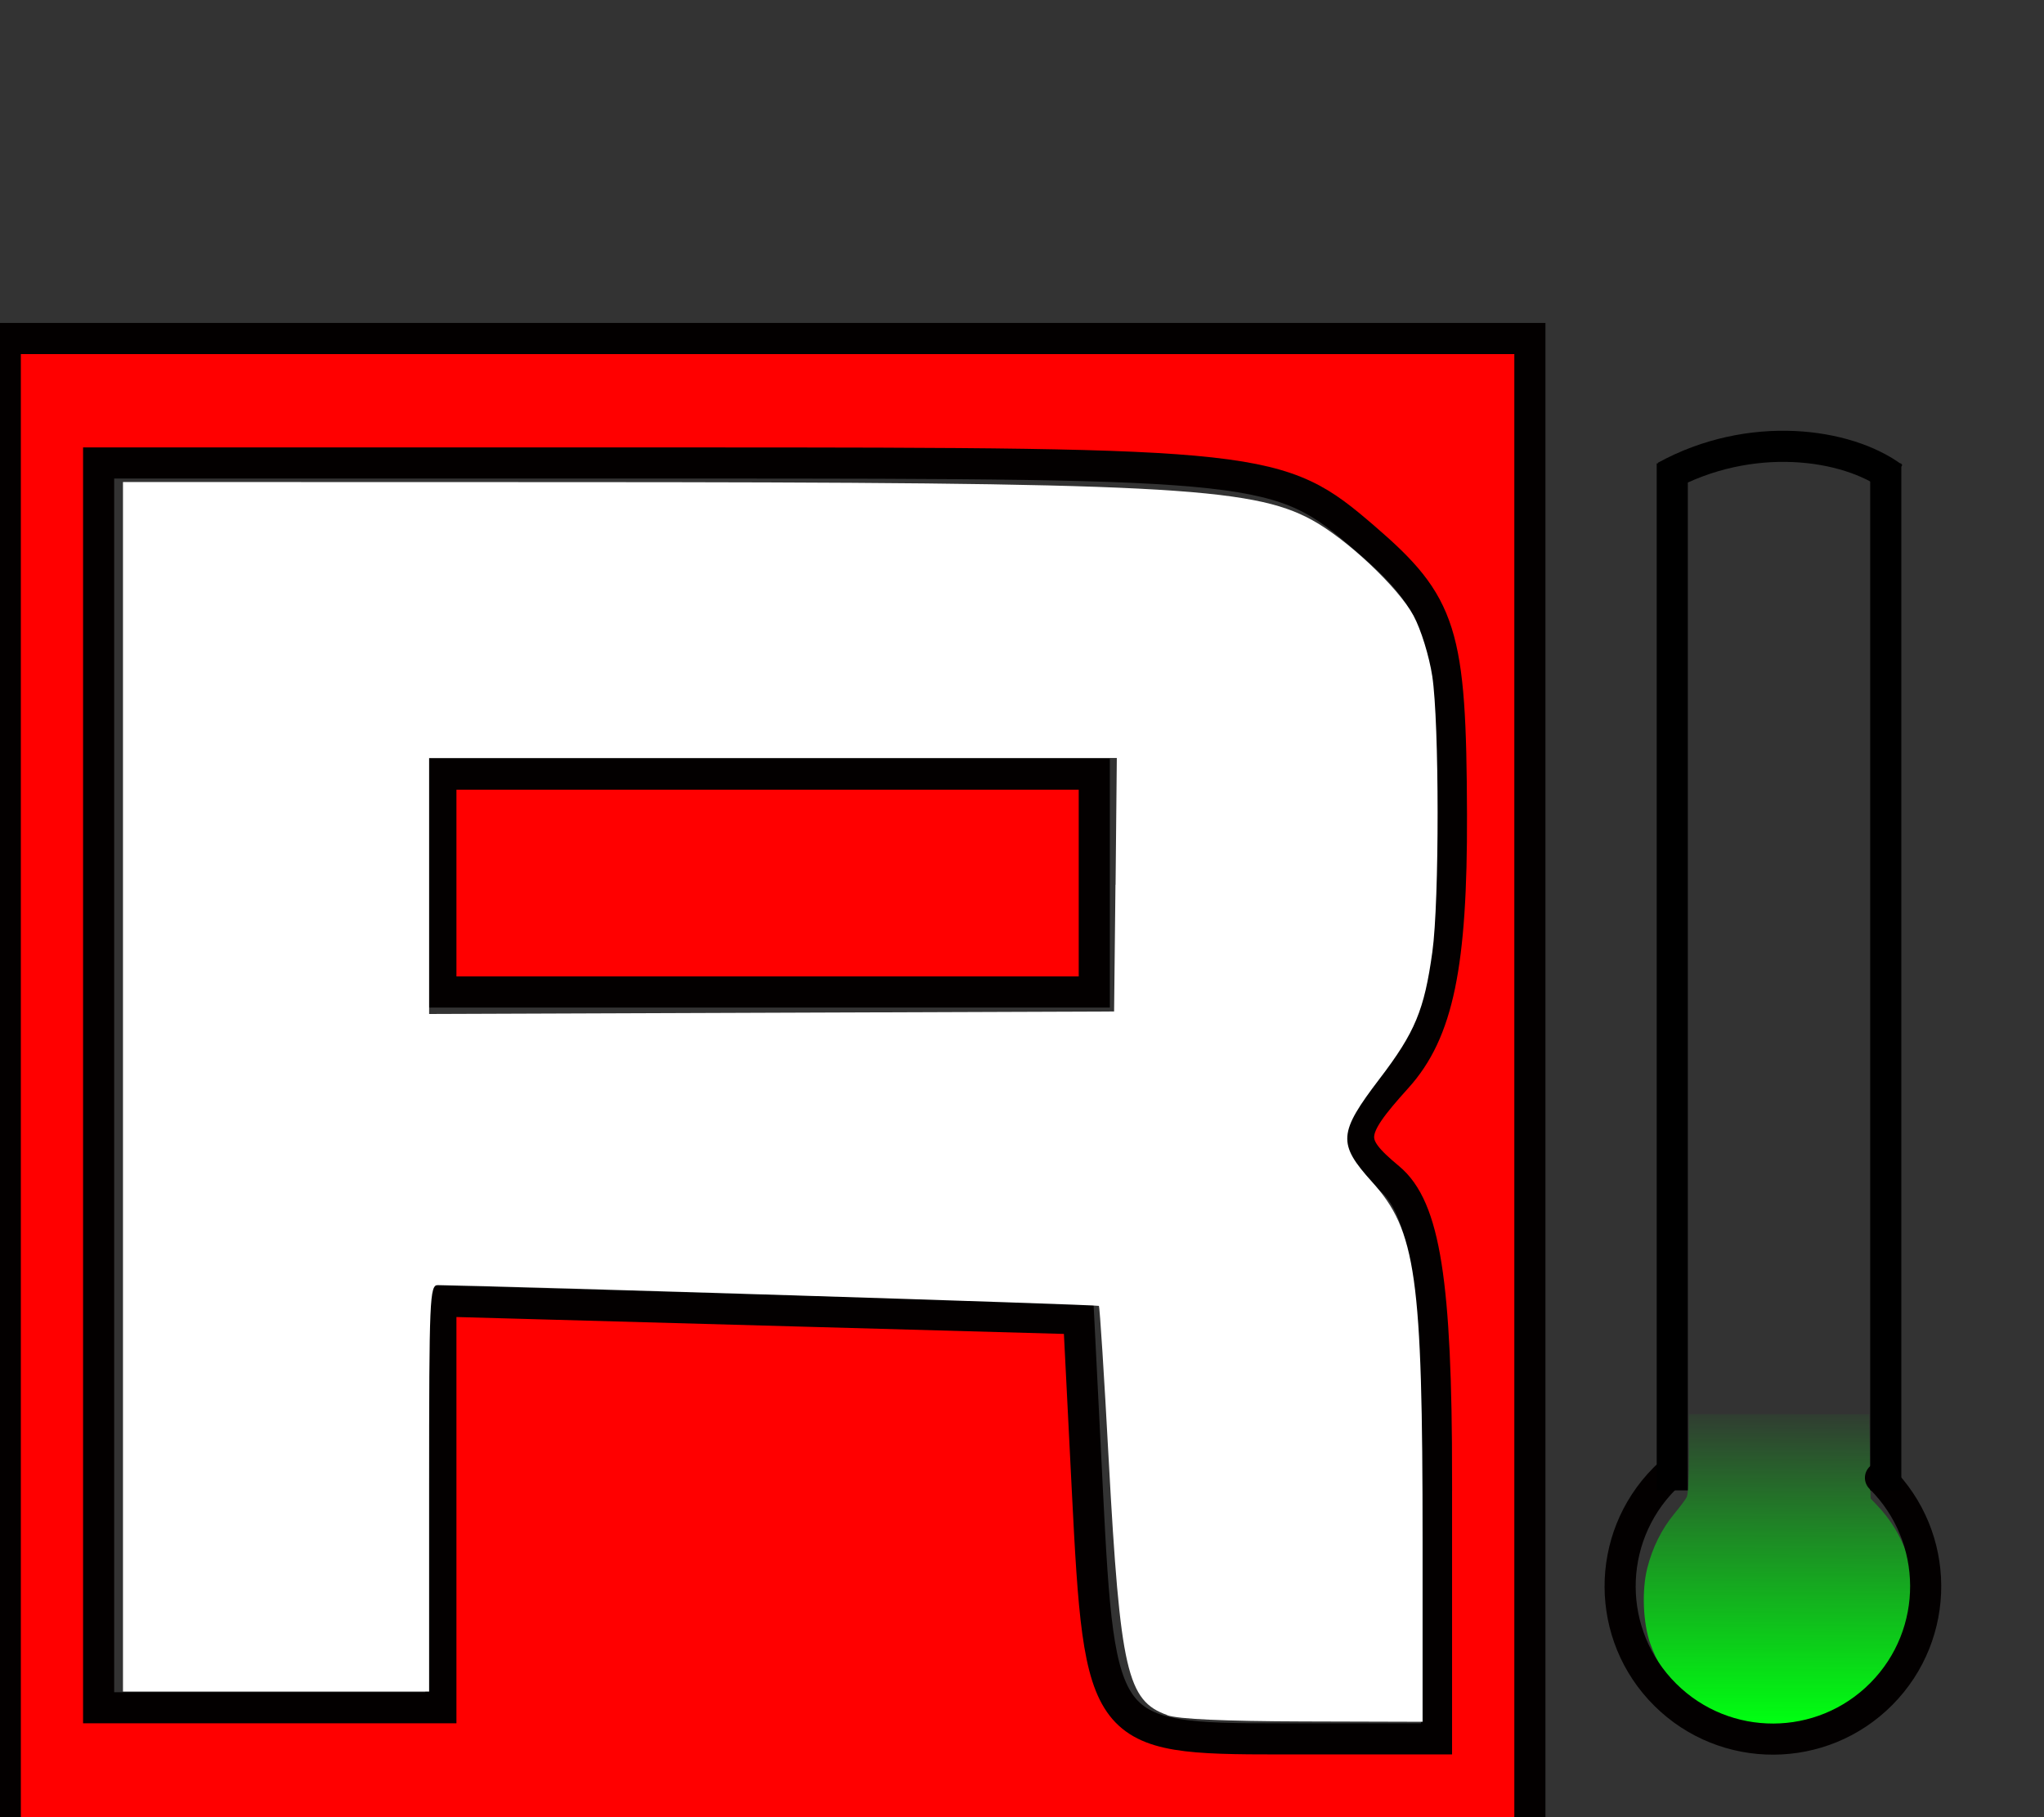<?xml version="1.0" encoding="UTF-8" standalone="no"?>
<!-- Created with Inkscape (http://www.inkscape.org/) -->

<svg
   xmlns:dc="http://purl.org/dc/elements/1.1/"
   xmlns:cc="http://creativecommons.org/ns#"
   xmlns:rdf="http://www.w3.org/1999/02/22-rdf-syntax-ns#"
   xmlns:svg="http://www.w3.org/2000/svg"
   xmlns="http://www.w3.org/2000/svg"
   xmlns:xlink="http://www.w3.org/1999/xlink"
   xmlns:sodipodi="http://sodipodi.sourceforge.net/DTD/sodipodi-0.dtd"
   xmlns:inkscape="http://www.inkscape.org/namespaces/inkscape"
   id="svg7384"
   sodipodi:docname="folder-symbolic.svg"
   version="1.1"
   inkscape:version="0.48.3.1 r9886"
   height="16"
   width="18">
  <rect width="100%" height="100%" fill="#333333" stroke="none"/>
  <sodipodi:namedview
     inkscape:cy="4.5710372"
     pagecolor="#555753"
     borderopacity="1"
     showborder="false"
     inkscape:bbox-paths="false"
     guidetolerance="10"
     inkscape:window-width="1022"
     showguides="true"
     inkscape:object-nodes="true"
     inkscape:snap-bbox="true"
     inkscape:pageshadow="2"
     inkscape:guide-bbox="true"
     inkscape:snap-nodes="true"
     bordercolor="#666666"
     objecttolerance="10"
     id="namedview88"
     showgrid="false"
     inkscape:window-maximized="0"
     inkscape:window-x="0"
     inkscape:snap-global="true"
     inkscape:window-y="27"
     gridtolerance="10"
     inkscape:window-height="540"
     inkscape:snap-to-guides="true"
     inkscape:current-layer="layer13"
     inkscape:zoom="22.627417"
     inkscape:cx="4.7251059"
     inkscape:snap-grids="true"
     inkscape:pageopacity="1">
    <inkscape:grid
       spacingx="1px"
       spacingy="1px"
       id="grid4866"
       empspacing="2"
       enabled="true"
       type="xygrid"
       snapvisiblegridlinesonly="true"
       visible="true" />
  </sodipodi:namedview>
  <title
     id="title9167">Gnome Symbolic Icon Theme</title>
  <defs
     id="defs7386">
    <linearGradient
       gradientUnits="userSpaceOnUse"
       y2="520.86"
       x2="724.303"
       y1="531.278"
       x1="724.245"
       id="linearGradient3844"
       xlink:href="#linearGradient3838"
       inkscape:collect="always" />
    <linearGradient
       id="linearGradient3838"
       inkscape:collect="always">
      <stop
         id="stop3840"
         offset="0"
         style="stop-color:#00ff11;stop-opacity:1;" />
      <stop
         id="stop3842"
         offset="1"
         style="stop-color:#00ff11;stop-opacity:0;" />
    </linearGradient>
    <linearGradient
       inkscape:collect="always"
       xlink:href="#linearGradient3838"
       id="linearGradient3083"
       gradientUnits="userSpaceOnUse"
       x1="724.245"
       y1="531.278"
       x2="724.303"
       y2="520.86"
       gradientTransform="translate(-282.288,-332.053)" />
    <linearGradient
       inkscape:collect="always"
       xlink:href="#linearGradient3838"
       id="linearGradient3096"
       gradientUnits="userSpaceOnUse"
       gradientTransform="translate(-282.288,-332.053)"
       x1="724.245"
       y1="531.278"
       x2="724.303"
       y2="520.86" />
  </defs>
  <g
     inkscape:label="status"
     transform="translate(-442,-176)"
     inkscape:groupmode="layer"
     id="layer9"
     style="display:inline" />
  <g
     inkscape:label="devices"
     transform="translate(-442,-176)"
     inkscape:groupmode="layer"
     id="layer10" />
  <g
     inkscape:label="apps"
     transform="translate(-442,-176)"
     inkscape:groupmode="layer"
     id="layer11" />
  <g
     inkscape:label="actions"
     transform="translate(-442,-176)"
     inkscape:groupmode="layer"
     id="layer12" />
  <g
     inkscape:label="places"
     transform="translate(-442,-176)"
     inkscape:groupmode="layer"
     id="layer13">
    <g
       id="g3087"
       transform="matrix(0.274,0,0,0.274,336.556,136.579)">
      <path
         inkscape:connector-curvature="0"
         id="path2996"
         d="m 385.002,179.25 0,-24.5 24.5,0 24.5,0 0,24.5 0,24.5 -24.5,0 -24.5,0 0,-24.5 z m 46,12.122 c 0,-6.288 -0.38,-8.693 -1.525,-9.643 -1.359,-1.128 -1.331,-1.48 0.25,-3.23 1.322,-1.463 1.77,-3.621 1.754,-8.461 -0.019,-5.854 -0.296,-6.734 -2.806,-8.892 -2.726,-2.345 -3.184,-2.396 -21.729,-2.396 l -18.944,0 0,20 0,20 5.5,0 5.5,0 0,-6.535 0,-6.535 10.25,0.285 10.25,0.285 0.277,5.5 c 0.396,7.861 0.504,8 6.191,8 l 5.031,0 0,-8.378 z m -32,-19.122 0,-3.5 10.5,0 10.5,0 0,3.5 0,3.5 -10.5,0 -10.5,0 0,-3.5 z"
         style="fill:#ff0000;fill-opacity:1;stroke:#030000;stroke-opacity:1" />
      <path
         inkscape:connector-curvature="0"
         id="path3817"
         d="m 441.103,199.569 c -0.243,-0.051 -0.708,-0.221 -1.033,-0.378 -0.999,-0.482 -1.812,-1.407 -2.198,-2.499 -0.235,-0.664 -0.277,-1.715 -0.098,-2.425 0.168,-0.666 0.461,-1.255 0.867,-1.748 0.181,-0.219 0.361,-0.459 0.4,-0.533 0.047,-0.088 0.072,-0.573 0.072,-1.401 l 0,-1.267 2.899,0 2.899,0 0.021,1.354 0.021,1.354 0.228,0.24 c 1.386,1.459 1.587,3.763 0.474,5.437 -0.986,1.483 -2.813,2.231 -4.553,1.865 z"
         style="fill:url(#linearGradient3096);fill-opacity:1;stroke:none" />
      <g
         transform="translate(-287.002,-329.481)"
         id="g3790">
        <path
           sodipodi:type="arc"
           style="fill:none;stroke:#030000;stroke-width:1;stroke-linecap:round;stroke-linejoin:round;stroke-miterlimit:4;stroke-opacity:1;stroke-dasharray:none"
           id="path3766"
           sodipodi:cx="729.01788"
           sodipodi:cy="524.77289"
           sodipodi:rx="4.9107141"
           sodipodi:ry="4.9107141"
           d="m 733.929,524.773 c 0,2.712 -2.199,4.911 -4.911,4.911 -2.712,0 -4.911,-2.199 -4.911,-4.911 0,-2.712 2.199,-4.911 4.911,-4.911 0.029,0 0.058,2.6e-4 0.087,7.8e-4"
           sodipodi:start="0"
           sodipodi:end="4.730112"
           transform="matrix(0.704,-0.71,0.71,0.704,-157.003,672.491)"
           sodipodi:open="true" />
        <path
           style="fill:none;stroke:#000000;stroke-width:1;stroke-linecap:butt;stroke-linejoin:miter;stroke-miterlimit:4;stroke-opacity:1;stroke-dasharray:none"
           d="m 725.58,521.246 0,-33.001"
           id="path3768"
           inkscape:connector-curvature="0" />
        <path
           style="fill:none;stroke:#000000;stroke-width:1;stroke-linecap:butt;stroke-linejoin:miter;stroke-miterlimit:4;stroke-opacity:1;stroke-dasharray:none"
           d="m 732.442,521.246 0,-33.001"
           id="path3768-6"
           inkscape:connector-curvature="0" />
        <path
           style="fill:none;stroke:#000000;stroke-width:1px;stroke-linecap:butt;stroke-linejoin:miter;stroke-opacity:1"
           d="m 725.353,488.665 c 2.738,-1.502 5.835,-1.075 7.324,0.032"
           id="path3788"
           inkscape:connector-curvature="0"
           sodipodi:nodetypes="cc" />
      </g>
    </g>
    <path
       style="fill:#ffffff;fill-opacity:1;stroke:none"
       d="m 10.28,15.101 c -0.354,-0.124 -0.415,-0.389 -0.516,-2.24 -0.04,-0.741 -0.079,-1.355 -0.087,-1.363 -0.01,-0.011 -5.23,-0.175 -5.821,-0.183 -0.072,-9.97e-4 -0.077,0.113 -0.077,1.789 l 0,1.79 -1.348,0 -1.348,0 0,-5.325 0,-5.325 3.922,9.803e-4 c 5.21,0.001 6.014,0.042 6.546,0.332 0.309,0.168 0.763,0.595 0.897,0.844 0.065,0.12 0.138,0.356 0.165,0.533 0.062,0.409 0.063,1.982 6.76e-4,2.428 -0.071,0.512 -0.152,0.707 -0.465,1.117 -0.363,0.476 -0.37,0.57 -0.068,0.905 0.391,0.432 0.447,0.831 0.447,3.17 l 0,1.586 -1.05,-0.003 c -0.693,-0.002 -1.101,-0.02 -1.2,-0.055 l 0,-2e-6 z M 9.824,7.79 9.835,6.674 l -3.028,0 -3.028,0 0,1.127 0,1.127 3.016,-0.011 3.016,-0.011 0.012,-1.116 z"
       id="path3098"
       inkscape:connector-curvature="0"
       transform="translate(442,176)" />
  </g>
  <g
     inkscape:label="mimetypes"
     transform="translate(-442,-176)"
     inkscape:groupmode="layer"
     id="layer14" />
  <g
     inkscape:label="emblems"
     transform="translate(-442,-176)"
     inkscape:groupmode="layer"
     id="layer15"
     style="display:inline" />
</svg>
